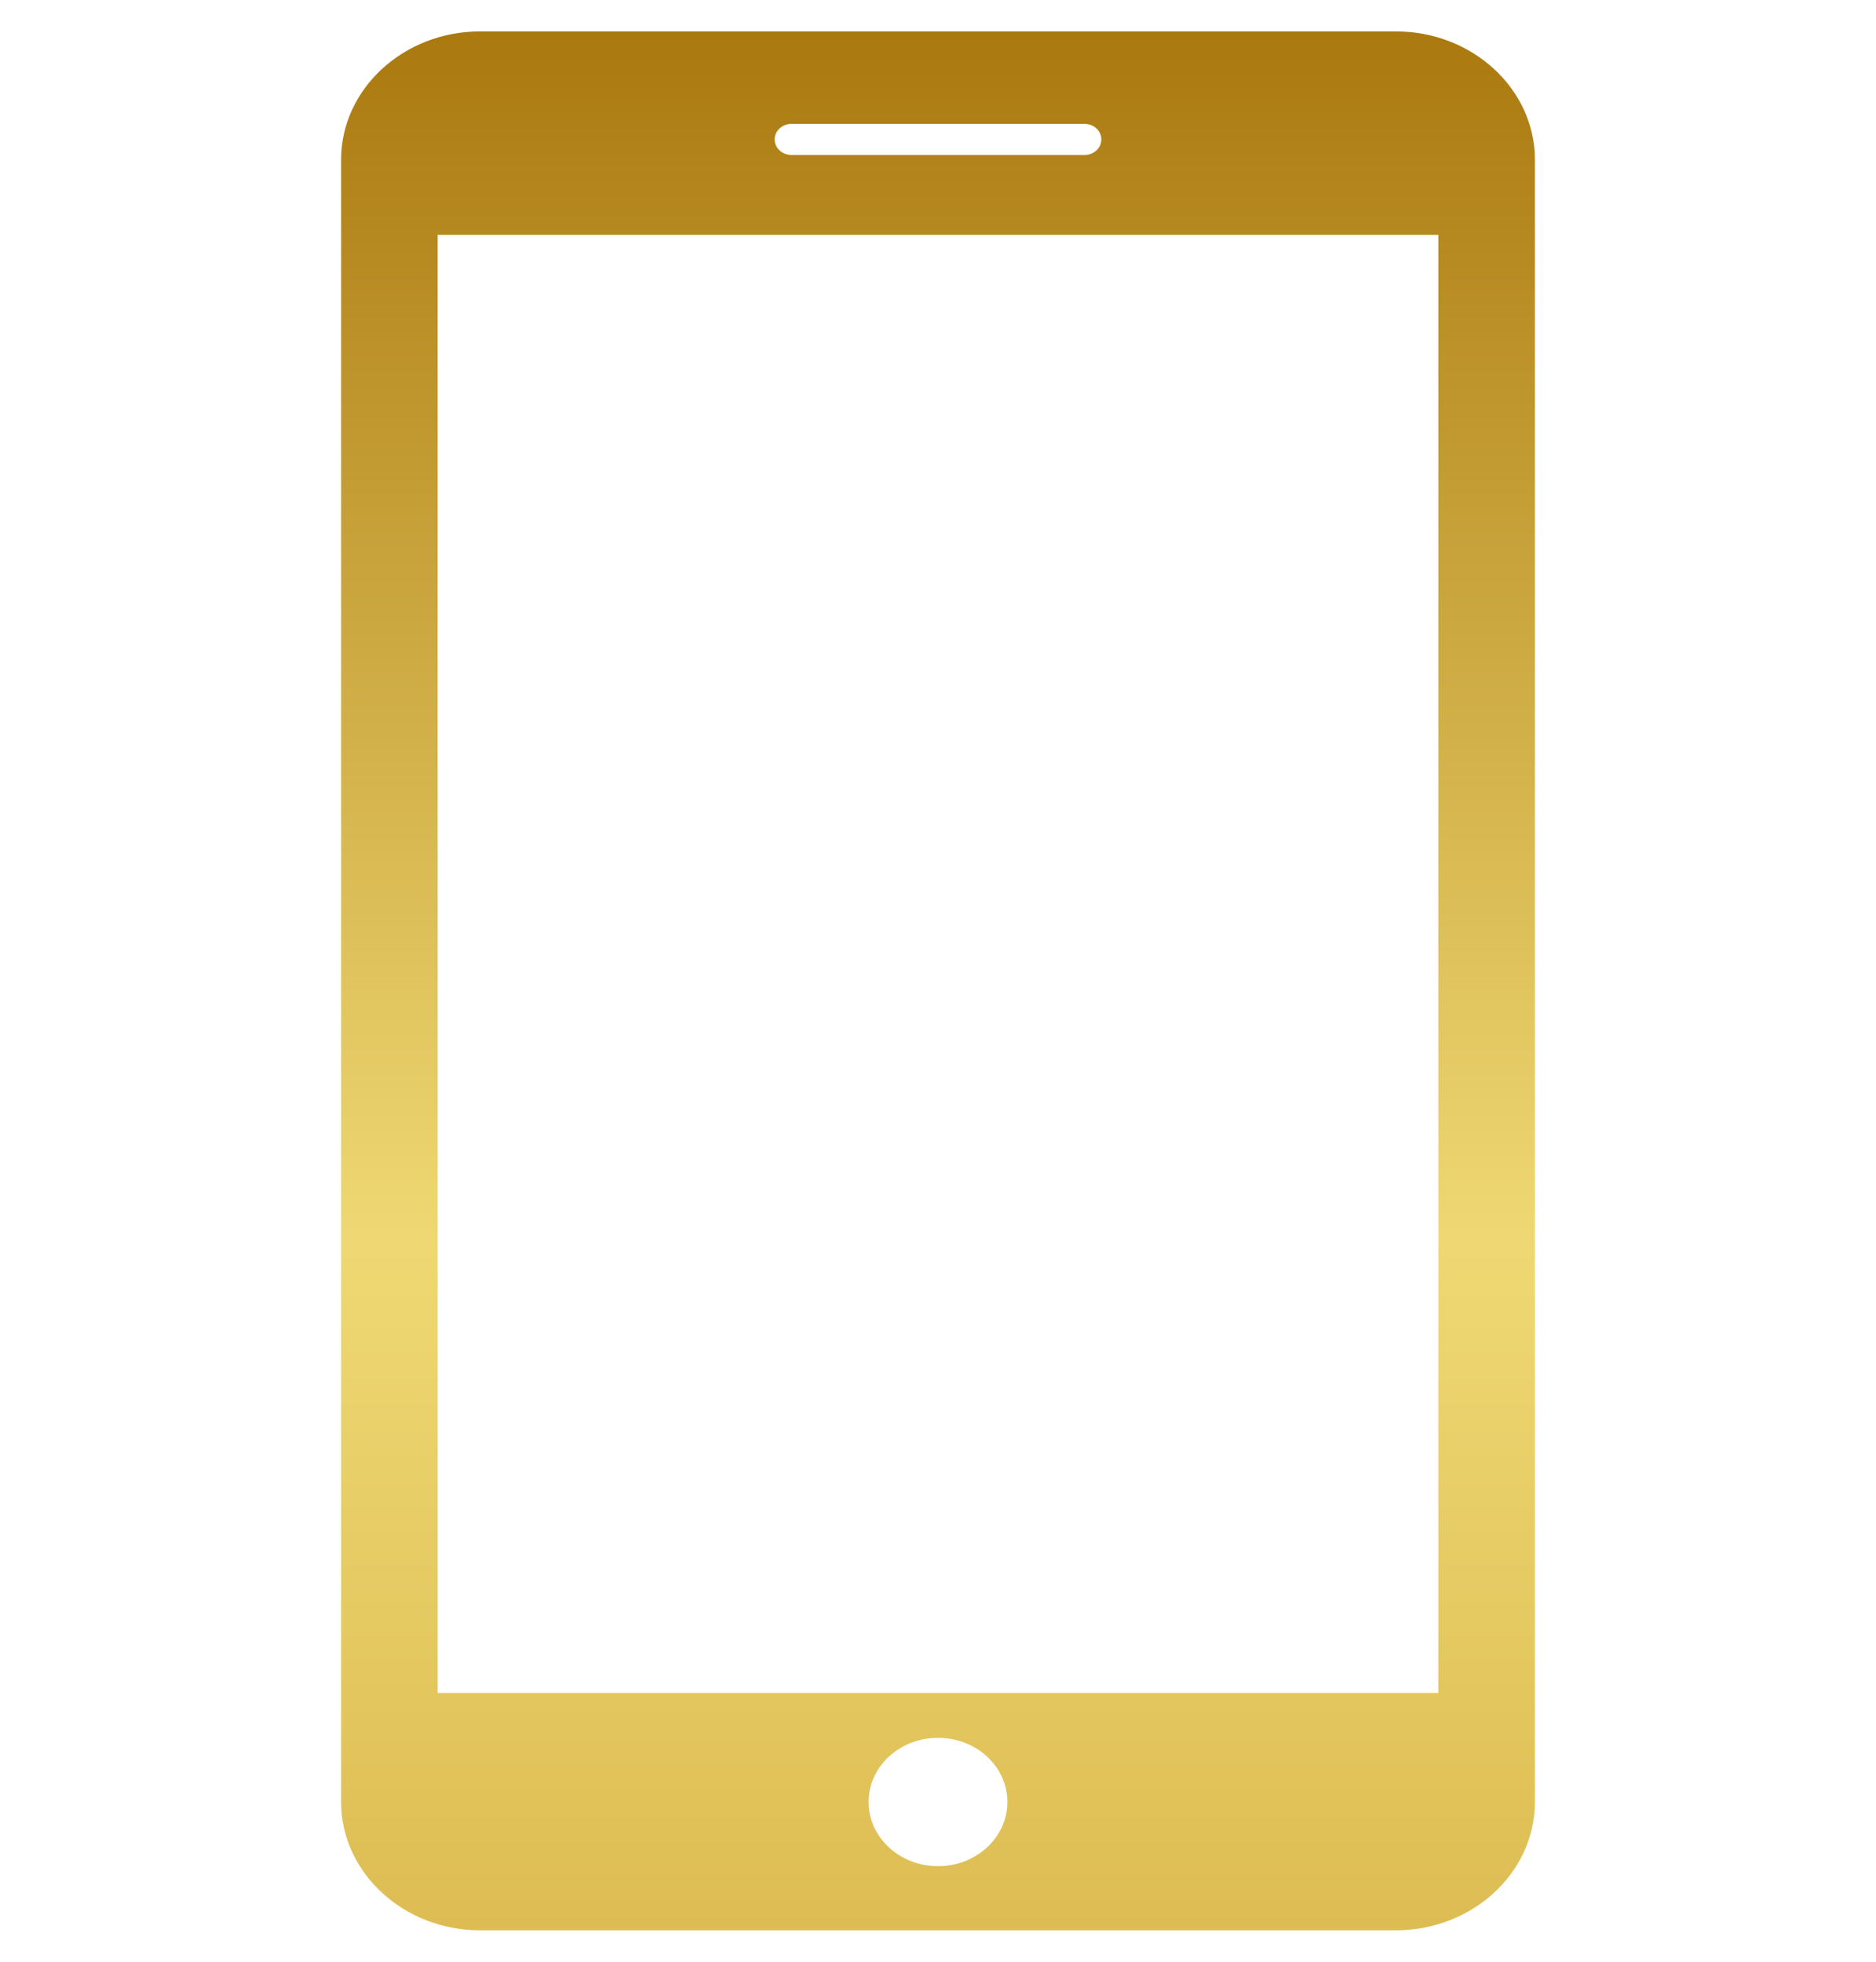 <svg width="44" height="46" viewBox="0 0 44 46" fill="none" xmlns="http://www.w3.org/2000/svg">
<path d="M32.744 0.737H11.256C9.465 0.737 8 2.089 8 3.744V42.254C8 43.909 9.465 45.263 11.256 45.263H32.744C34.535 45.263 36 43.912 36 42.255V3.744C36 2.089 34.535 0.737 32.744 0.737ZM18.563 2.905H25.437C25.655 2.905 25.831 3.068 25.831 3.27C25.831 3.471 25.655 3.634 25.437 3.634H18.563C18.345 3.634 18.169 3.471 18.169 3.27C18.169 3.068 18.345 2.905 18.563 2.905ZM22 43.759C21.101 43.759 20.372 43.086 20.372 42.254C20.372 41.422 21.101 40.75 22 40.75C22.899 40.75 23.628 41.422 23.628 42.254C23.628 43.086 22.899 43.759 22 43.759ZM33.735 39.697H10.265V5.506H33.735V39.697Z" fill="url(#paint0_linear_140_284)"/>
<defs>
<linearGradient id="paint0_linear_140_284" x1="21.999" y1="0.746" x2="21.999" y2="45.27" gradientUnits="userSpaceOnUse">
<stop stop-color="#AA790F"/>
<stop offset="0.635" stop-color="#EFD873"/>
<stop offset="1" stop-color="#DDBD53"/>
</linearGradient>
</defs>
</svg>
